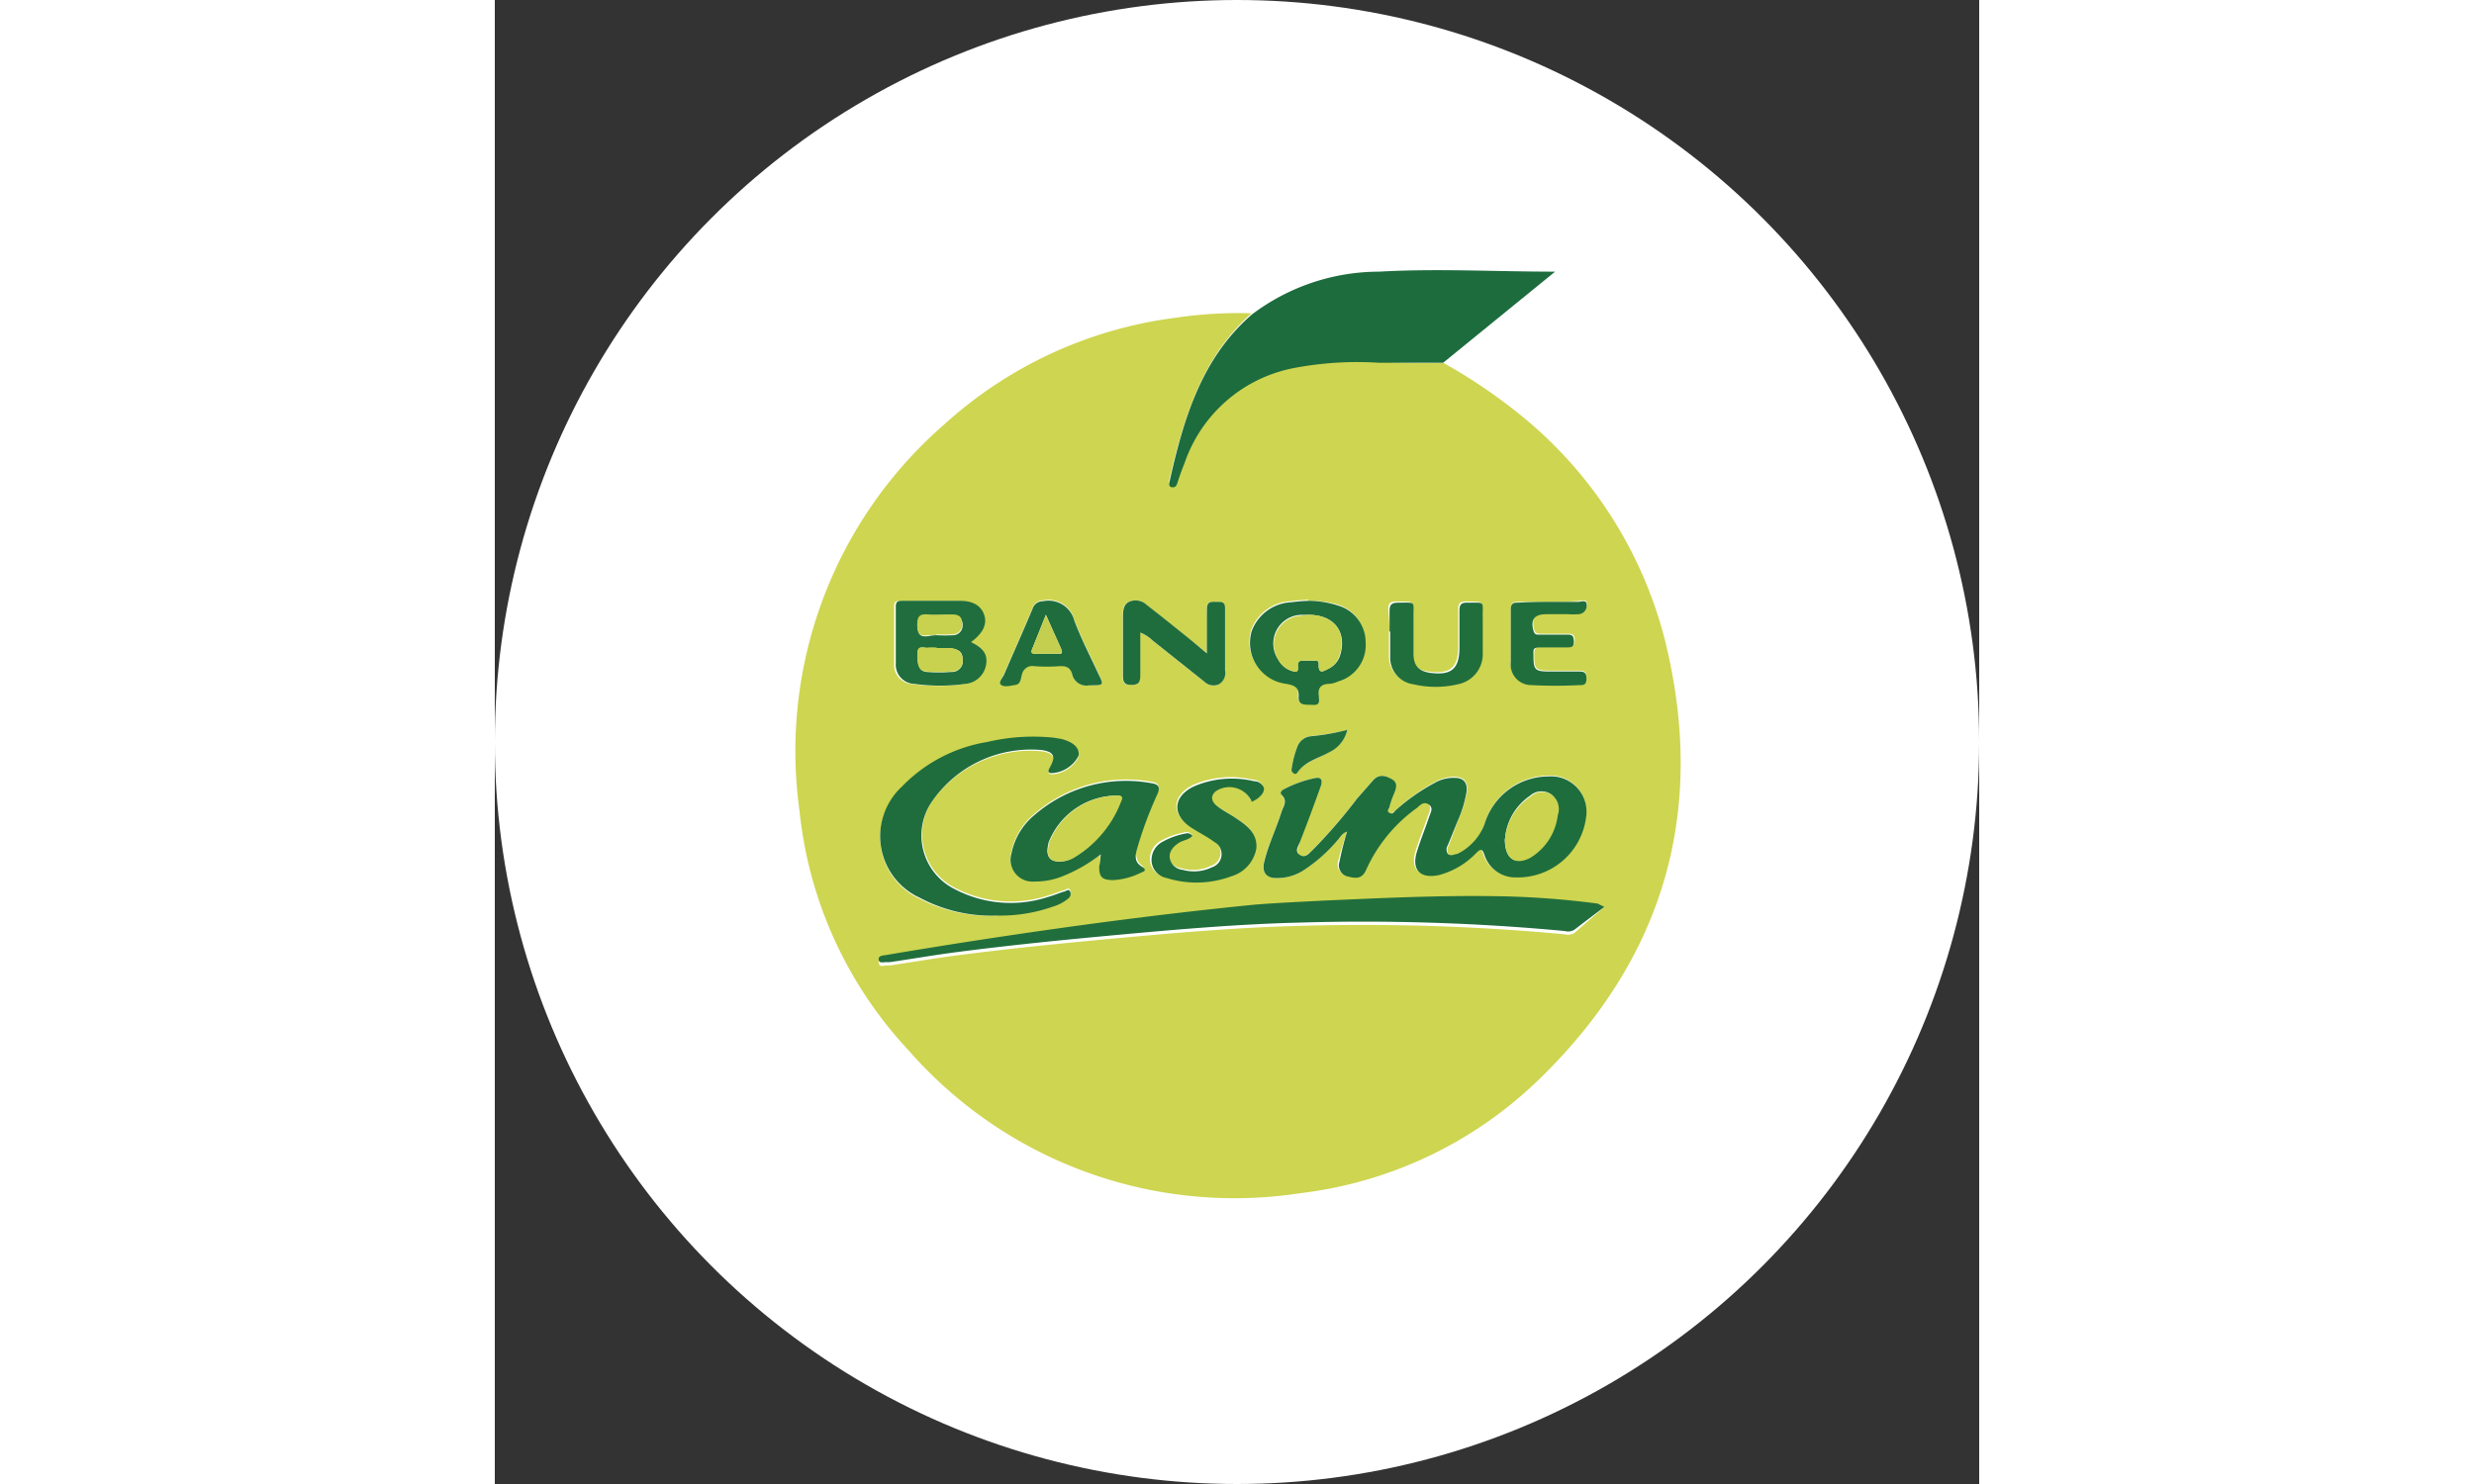  <svg xmlns="http://www.w3.org/2000/svg" viewBox="0 0 72 72" class="load" width="120"><rect x="0" y="0" width="72" height="72" fill="#333333" stroke="none"/><defs><style>.cls-1{fill:#fff;}.cls-2{fill:#ced550;}.cls-3{fill:#1d6c3e;}.cls-4{fill:#1e6d3d;}.cls-5{fill:#216e3d;}.cls-6{fill:#1f6d3d;}.cls-7{fill:#206e3d;}.cls-8{fill:#cbd34f;}.cls-9{fill:#c9d24f;}.cls-10{fill:#c8d24f;}.cls-11{fill:#c4cf4f;}</style></defs><title>Fichier 1</title><g id="Calque_2" data-name="Calque 2"><g id="Calque_1-2" data-name="Calque 1"><g id="IV---Expérience-paiement-en-plusieurs-fois"><g id="Etape.1.4.2"><g id="Group-8"><circle id="Oval" class="cls-1" cx="36" cy="36" r="36"/><path class="cls-2" d="M46,17.6a26.32,26.32,0,0,1,4.06,2.79,20.57,20.57,0,0,1,6.72,10.76c2,8.2-.06,15.32-6.11,21.2a20,20,0,0,1-11.6,5.54,21,21,0,0,1-19-6.93,20,20,0,0,1-5.29-11.62,21,21,0,0,1,7-18.73A20.56,20.56,0,0,1,33,15.42a20.84,20.84,0,0,1,3.7-.22c-2.43,2.17-3.29,5.11-4,8.14,0,.1,0,.22.12.24s.21,0,.26-.18c.11-.33.23-.66.36-1a7,7,0,0,1,5.28-4.6,16.43,16.43,0,0,1,4.14-.26C43.92,17.61,45,17.64,46,17.6ZM41.34,40.35a14.05,14.05,0,0,0-.43,1.41.55.55,0,0,0,.43.72c.48.13.7,0,.87-.34a7.45,7.45,0,0,1,2.47-3c.16-.11.36-.3.57-.15s.08.42,0,.62c-.18.54-.4,1.07-.57,1.62-.3.92.14,1.38,1.08,1.17a3.88,3.88,0,0,0,1.8-1.08c.2-.19.28-.2.38.1a1.57,1.57,0,0,0,1.58,1.11,3.34,3.34,0,0,0,3.39-2.9,1.72,1.72,0,0,0-1.82-2A3.25,3.25,0,0,0,48,40a2.67,2.67,0,0,1-1.27,1.45c-.13.09-.3.18-.46,0a.38.38,0,0,1,0-.43l.46-1.23a5.72,5.72,0,0,0,.44-1.46c0-.43-.16-.61-.58-.64a1.81,1.81,0,0,0-1,.26A9.5,9.5,0,0,0,43.7,39.3c-.09.07-.18.21-.31.14s0-.22,0-.32a4.88,4.88,0,0,1,.23-.64c.1-.26.2-.5-.14-.69s-.62-.23-.89.07l-.78.89a25.42,25.42,0,0,1-2.15,2.49c-.18.16-.38.41-.62.24s0-.43,0-.62c.31-.9.64-1.79,1-2.68.09-.25.1-.5-.26-.43a5.64,5.64,0,0,0-1.49.53c-.11.06-.24.19-.14.28.31.3.07.57,0,.83-.26.82-.64,1.6-.84,2.43-.12.49.09.76.58.78a2.37,2.37,0,0,0,1.44-.45,7.55,7.55,0,0,0,1.54-1.39C41,40.62,41.09,40.43,41.34,40.35ZM53.82,44,53.49,44a41.88,41.88,0,0,0-5-.36c-2.74,0-5.46.09-8.19.21-1.14.06-2.29.11-3.43.2-2.83.23-5.64.57-8.44,1q-4.75.66-9.48,1.45c-.15,0-.36,0-.33.22s.23.13.38.12a1,1,0,0,0,.17,0c1.09-.16,2.18-.35,3.27-.49,2.61-.34,5.24-.6,7.86-.84,2.93-.27,5.86-.52,8.8-.59a105.06,105.06,0,0,1,12.79.41.6.6,0,0,0,.47-.06Zm-29.46.4a7.6,7.6,0,0,0,2.7-.48,2.06,2.06,0,0,0,.76-.4.28.28,0,0,0,.09-.33c-.09-.17-.21,0-.31,0-.26.08-.51.19-.77.26a5.83,5.83,0,0,1-4.52-.38A2.91,2.91,0,0,1,21.13,39a5.84,5.84,0,0,1,5.4-2.55c.59.09.69.31.4.83-.07.13-.16.25.08.29a1.55,1.55,0,0,0,1.3-.83c.08-.37-.23-.68-.84-.83l-.36-.06a9.74,9.74,0,0,0-3.23.21,7.41,7.41,0,0,0-4.14,2.16,3.28,3.28,0,0,0,.88,5.39A7.35,7.35,0,0,0,24.36,44.42Zm5-3c0,.26,0,.41,0,.56,0,.55.14.7.68.69a3.4,3.4,0,0,0,1.25-.36c.17-.08.25-.21.06-.33s-.3-.5-.22-.8a18.66,18.66,0,0,1,1-2.7c.14-.32.07-.48-.28-.53a6.78,6.78,0,0,0-5.68,1.56,3.24,3.24,0,0,0-1.12,1.87,1.06,1.06,0,0,0,1.1,1.36,3.53,3.53,0,0,0,1.36-.25A7.41,7.41,0,0,0,29.39,41.45Zm4.45-.89a.3.3,0,0,0-.38-.12,3.61,3.61,0,0,0-1.1.39,1,1,0,0,0-.55,1,.9.9,0,0,0,.73.77,4.86,4.86,0,0,0,3.15-.09,1.71,1.71,0,0,0,1.2-1.36c.1-.74-.43-1.11-1-1.46-.31-.21-.64-.39-.94-.61s-.3-.52,0-.71a1.19,1.19,0,0,1,1.75.51,2.34,2.34,0,0,0,.27-.15c.16-.13.37-.27.32-.51a.52.52,0,0,0-.49-.34,4.64,4.64,0,0,0-2.92.26c-1,.51-1.06,1.41-.11,2,.37.24.76.43,1.11.69a.67.67,0,0,1-.12,1.23,2,2,0,0,1-1.42.12.69.69,0,0,1-.62-.57c-.05-.35.17-.55.43-.73S33.66,40.75,33.84,40.56Zm5.64-11.41a8.12,8.12,0,0,0-.85.07,2.15,2.15,0,0,0-1.91,1.38,2,2,0,0,0,1.68,2.58c.37.07.62.12.59.62s.4.38.71.4.3-.24.27-.43c-.07-.42.14-.56.51-.59a1.32,1.32,0,0,0,.43-.12,1.83,1.83,0,0,0,1.33-1.88,1.86,1.86,0,0,0-1.37-1.81A4.7,4.7,0,0,0,39.48,29.15Zm-16.38,2c.55-.4.74-.78.6-1.22s-.52-.71-1.18-.72c-.94,0-1.87,0-2.81,0-.19,0-.32,0-.31.27,0,.92,0,1.84,0,2.76a.93.93,0,0,0,.9,1,9,9,0,0,0,2.48,0,1.12,1.12,0,0,0,1-.93C23.91,31.75,23.71,31.45,23.1,31.15Zm11.44.55L33.69,31c-.7-.56-1.39-1.12-2.09-1.66a.78.78,0,0,0-.85-.14c-.31.15-.29.47-.29.76,0,.93,0,1.87,0,2.8,0,.29,0,.48.39.47s.46-.11.45-.46c0-.68,0-1.37,0-2.08a1.77,1.77,0,0,1,.59.38l2.51,2a.64.64,0,0,0,.71.13.62.62,0,0,0,.3-.66c0-1,0-2,0-3,0-.4-.23-.33-.47-.34s-.42,0-.41.35C34.56,30.23,34.54,30.91,34.54,31.7Zm8.86-1.06h0c0,.41,0,.82,0,1.22a1.3,1.3,0,0,0,1.13,1.33,4.73,4.73,0,0,0,2.15,0,1.49,1.49,0,0,0,1.21-1.54c0-.56,0-1.11,0-1.67,0-.84.16-.72-.74-.75-.31,0-.4.1-.39.39,0,.61,0,1.21,0,1.81,0,1-.39,1.33-1.38,1.21-.63-.08-.83-.29-.85-.95s0-1.14,0-1.72c0-.84.15-.71-.74-.74-.31,0-.44.07-.42.4S43.4,30.29,43.4,30.64ZM28.84,33.25c.71,0,.71,0,.44-.59-.4-.86-.84-1.71-1.17-2.59a1.29,1.29,0,0,0-1.52-.94.51.51,0,0,0-.5.35c-.45,1.07-.92,2.12-1.38,3.19-.07.17-.28.41-.15.52s.46.08.7,0,.25-.31.31-.5a.51.51,0,0,1,.59-.41,8.83,8.83,0,0,0,1.26,0c.3,0,.49.07.58.37A.71.71,0,0,0,28.84,33.25ZM51.15,29.2c-.51,0-1,0-1.54,0-.25,0-.33.08-.33.34,0,.84,0,1.68,0,2.53a1,1,0,0,0,1,1.13,23,23,0,0,0,2.35,0c.24,0,.32-.07.32-.31s-.06-.36-.33-.35H51.21c-.73,0-.8-.08-.79-.8,0-.27.08-.38.36-.37s.81,0,1.22,0c.22,0,.38,0,.38-.3s-.13-.33-.36-.32c-.42,0-.85,0-1.27,0-.13,0-.26,0-.32-.16-.17-.56,0-.83.61-.83h1a4.87,4.87,0,0,0,.54,0,.42.42,0,0,0,.39-.48c0-.24-.26-.12-.41-.12C52.09,29.19,51.62,29.2,51.15,29.2Zm-9.8,6.21a10.81,10.81,0,0,1-1.76.3.78.78,0,0,0-.64.45,5,5,0,0,0-.3,1.13.19.19,0,0,0,.07.2.13.13,0,0,0,.2,0c.38-.54,1-.67,1.55-1A1.58,1.58,0,0,0,41.35,35.41Z"/><path class="cls-3" d="M46,17.6c-1,0-2.08,0-3.12,0a16.43,16.43,0,0,0-4.14.26,7,7,0,0,0-5.28,4.6c-.13.32-.25.65-.36,1-.05.14-.12.2-.26.18s-.14-.14-.12-.24c.67-3,1.53-6,4-8.14a10.25,10.25,0,0,1,6.18-2.08c2.8-.16,5.6,0,8.53,0Z"/><path class="cls-4" d="M41.34,40.35c-.25.08-.33.27-.46.41a7.55,7.55,0,0,1-1.54,1.39,2.37,2.37,0,0,1-1.44.45c-.49,0-.7-.29-.58-.78.2-.83.58-1.61.84-2.43.08-.26.32-.53,0-.83-.1-.09,0-.22.14-.28a5.64,5.64,0,0,1,1.49-.53c.36-.07.35.18.26.43-.32.89-.65,1.78-1,2.68-.07.19-.28.45,0,.62s.44-.08.62-.24a25.42,25.42,0,0,0,2.15-2.49l.78-.89c.27-.3.56-.25.89-.07s.24.43.14.69a4.88,4.88,0,0,0-.23.64c0,.1-.17.23,0,.32s.22-.07.31-.14A9.5,9.5,0,0,1,45.56,38a1.81,1.81,0,0,1,1-.26c.42,0,.61.21.58.64a5.72,5.72,0,0,1-.44,1.46L46.23,41a.38.38,0,0,0,0,.43c.16.14.33,0,.46,0A2.67,2.67,0,0,0,48,40a3.25,3.25,0,0,1,3.11-2.33,1.72,1.72,0,0,1,1.82,2,3.34,3.34,0,0,1-3.39,2.9A1.57,1.57,0,0,1,48,41.47c-.1-.3-.18-.29-.38-.1a3.88,3.88,0,0,1-1.8,1.08c-.94.21-1.38-.25-1.08-1.17.17-.55.39-1.08.57-1.62.06-.2.24-.45,0-.62s-.41,0-.57.15a7.45,7.45,0,0,0-2.47,3c-.17.38-.39.47-.87.34a.55.55,0,0,1-.43-.72A14.05,14.05,0,0,1,41.34,40.35Zm7.65.36c0,.95.48,1.27,1.18.89a2.8,2.8,0,0,0,1.35-2.08.87.87,0,0,0-.31-1,.83.83,0,0,0-1,.09A2.77,2.77,0,0,0,49,40.71Z"/><path class="cls-5" d="M53.82,44l-1.46,1.11a.6.6,0,0,1-.47.06,105.06,105.06,0,0,0-12.79-.41c-2.94.07-5.87.32-8.8.59-2.62.24-5.25.5-7.86.84-1.09.14-2.18.33-3.27.49a1,1,0,0,1-.17,0c-.15,0-.36.07-.38-.12s.18-.2.33-.22q4.73-.8,9.48-1.45c2.8-.38,5.61-.72,8.44-1,1.14-.09,2.29-.14,3.43-.2,2.73-.12,5.45-.25,8.19-.21a41.88,41.88,0,0,1,5,.36Z"/><path class="cls-6" d="M24.36,44.42a7.35,7.35,0,0,1-3.74-.86,3.28,3.28,0,0,1-.88-5.39A7.41,7.41,0,0,1,23.88,36a9.74,9.74,0,0,1,3.23-.21l.36.06c.61.15.92.46.84.83a1.55,1.55,0,0,1-1.3.83c-.24,0-.15-.16-.08-.29.29-.52.19-.74-.4-.83A5.84,5.84,0,0,0,21.13,39a2.91,2.91,0,0,0,1.18,4.14,5.83,5.83,0,0,0,4.52.38c.26-.07.51-.18.77-.26.1,0,.22-.17.31,0a.28.28,0,0,1-.09.33,2.06,2.06,0,0,1-.76.4A7.6,7.6,0,0,1,24.36,44.42Z"/><path class="cls-6" d="M29.39,41.45a7.41,7.41,0,0,1-1.87,1.07,3.53,3.53,0,0,1-1.36.25,1.06,1.06,0,0,1-1.1-1.36,3.24,3.24,0,0,1,1.12-1.87A6.78,6.78,0,0,1,31.86,38c.35.05.42.21.28.53a18.66,18.66,0,0,0-1,2.7c-.08.3-.11.59.22.8s.11.25-.06.33A3.4,3.4,0,0,1,30,42.7c-.54,0-.7-.14-.68-.69C29.36,41.86,29.37,41.71,29.39,41.45Zm-2,.35a1.35,1.35,0,0,0,.71-.21,5.41,5.41,0,0,0,2.26-2.73c.13-.28-.07-.25-.23-.26a3.57,3.57,0,0,0-3.27,2.28,2.76,2.76,0,0,0-.06.4C26.82,41.64,27,41.81,27.42,41.8Z"/><path class="cls-6" d="M33.84,40.56c-.18.19-.46.2-.67.34s-.48.38-.43.73a.69.69,0,0,0,.62.57,2,2,0,0,0,1.42-.12.67.67,0,0,0,.12-1.23c-.35-.26-.74-.45-1.11-.69-.95-.61-.91-1.51.11-2a4.64,4.64,0,0,1,2.92-.26.52.52,0,0,1,.49.34c0,.24-.16.38-.32.51a2.34,2.34,0,0,1-.27.15A1.19,1.19,0,0,0,35,38.37c-.27.19-.28.48,0,.71s.63.4.94.61c.52.35,1.05.72,1,1.46a1.71,1.71,0,0,1-1.2,1.36,4.86,4.86,0,0,1-3.15.09.9.9,0,0,1-.73-.77,1,1,0,0,1,.55-1,3.61,3.61,0,0,1,1.1-.39A.3.3,0,0,1,33.84,40.56Z"/><path class="cls-6" d="M39.48,29.15a4.7,4.7,0,0,1,1.39.22,1.86,1.86,0,0,1,1.37,1.81,1.83,1.83,0,0,1-1.33,1.88,1.32,1.32,0,0,1-.43.12c-.37,0-.58.17-.51.59,0,.19.09.45-.27.43s-.74.06-.71-.4-.22-.55-.59-.62a2,2,0,0,1-1.68-2.58,2.15,2.15,0,0,1,1.91-1.38A8.12,8.12,0,0,1,39.48,29.15Zm0,.68h-.32A1.39,1.39,0,0,0,38,32a1.12,1.12,0,0,0,.72.57c.1,0,.21.06.23-.1s-.09-.43.25-.42h.63c.12,0,.14.11.13.2,0,.46.21.33.44.21A1.07,1.07,0,0,0,41,31.8C41.35,30.66,40.71,29.82,39.45,29.83Z"/><path class="cls-7" d="M23.1,31.15c.61.3.81.6.73,1.1a1.12,1.12,0,0,1-1,.93,9,9,0,0,1-2.48,0,.93.93,0,0,1-.9-1c0-.92,0-1.84,0-2.76,0-.24.12-.27.31-.27.94,0,1.87,0,2.81,0,.66,0,1.05.27,1.18.72S23.65,30.75,23.1,31.15Zm-1.66.29h0a3.38,3.38,0,0,0-.45,0c-.18,0-.47-.14-.49.26,0,.57.08.86.44.9a8.15,8.15,0,0,0,1.21,0,.52.52,0,0,0,.54-.63c0-.4-.29-.49-.62-.51S21.65,31.44,21.44,31.44Zm0-.62h0a6.57,6.57,0,0,0,.77,0,.47.47,0,0,0,.48-.5c0-.32-.21-.45-.5-.47s-.78,0-1.17,0-.51.09-.51.5.11.58.53.51A2.67,2.67,0,0,1,21.42,30.82Z"/><path class="cls-6" d="M34.54,31.7c0-.79,0-1.47,0-2.15,0-.34.16-.36.41-.35s.48-.06.47.34c0,1,0,2,0,3a.62.62,0,0,1-.3.66.64.64,0,0,1-.71-.13l-2.51-2a1.77,1.77,0,0,0-.59-.38c0,.71,0,1.4,0,2.08,0,.35-.09.46-.45.46s-.39-.18-.39-.47c0-.93,0-1.87,0-2.8,0-.29,0-.61.29-.76a.78.78,0,0,1,.85.14c.7.54,1.39,1.1,2.09,1.66Z"/><path class="cls-5" d="M43.4,30.64c0-.35,0-.69,0-1s.11-.4.42-.4c.89,0,.73-.1.74.74,0,.58,0,1.15,0,1.72s.22.87.85.95c1,.12,1.37-.21,1.38-1.21,0-.6,0-1.2,0-1.81,0-.29.08-.4.39-.39.9,0,.72-.09.74.75,0,.56,0,1.11,0,1.67a1.49,1.49,0,0,1-1.21,1.54,4.73,4.73,0,0,1-2.15,0,1.3,1.3,0,0,1-1.13-1.33c0-.4,0-.81,0-1.22Z"/><path class="cls-6" d="M28.84,33.25a.71.71,0,0,1-.84-.56c-.09-.3-.28-.38-.58-.37a8.83,8.83,0,0,1-1.26,0,.51.51,0,0,0-.59.41c-.06.19-.06.46-.31.5s-.54.12-.7,0,.08-.35.15-.52c.46-1.07.93-2.12,1.38-3.19a.51.51,0,0,1,.5-.35,1.29,1.29,0,0,1,1.52.94c.33.88.77,1.73,1.17,2.59C29.55,33.25,29.55,33.25,28.84,33.25Zm-2.11-3.42-.67,1.67c-.07.17,0,.22.17.22h1.08c.19,0,.25,0,.16-.24Z"/><path class="cls-5" d="M51.15,29.2c.47,0,.94,0,1.4,0,.15,0,.39-.12.41.12a.42.42,0,0,1-.39.48,4.87,4.87,0,0,1-.54,0H51c-.58,0-.78.27-.61.83.06.19.19.16.32.16.42,0,.85,0,1.27,0,.23,0,.35,0,.36.32s-.16.3-.38.3c-.41,0-.81,0-1.22,0s-.36.1-.36.37c0,.72.06.8.79.8h1.45c.27,0,.33.11.33.35s-.08.32-.32.31a23,23,0,0,1-2.35,0,1,1,0,0,1-1-1.13c0-.85,0-1.69,0-2.53,0-.26.08-.35.33-.34C50.13,29.21,50.64,29.2,51.15,29.2Z"/><path class="cls-5" d="M41.35,35.41a1.58,1.58,0,0,1-.88,1.09c-.53.3-1.17.43-1.55,1a.13.13,0,0,1-.2,0,.19.19,0,0,1-.07-.2,5,5,0,0,1,.3-1.13.78.78,0,0,1,.64-.45A10.81,10.81,0,0,0,41.35,35.41Z"/><path class="cls-8" d="M49,40.71a2.77,2.77,0,0,1,1.25-2.07.83.83,0,0,1,1-.09.87.87,0,0,1,.31,1,2.8,2.8,0,0,1-1.35,2.08C49.47,42,49,41.66,49,40.71Z"/><path class="cls-8" d="M27.42,41.8c-.41,0-.6-.16-.59-.52a2.76,2.76,0,0,1,.06-.4,3.57,3.57,0,0,1,3.27-2.28c.16,0,.36,0,.23.26a5.41,5.41,0,0,1-2.26,2.73A1.35,1.35,0,0,1,27.42,41.8Z"/><path class="cls-8" d="M39.45,29.83c1.26,0,1.9.83,1.51,2a1.07,1.07,0,0,1-.55.63c-.23.12-.47.25-.44-.21,0-.09,0-.19-.13-.2h-.63c-.34,0-.22.25-.25.42s-.13.13-.23.1A1.12,1.12,0,0,1,38,32a1.39,1.39,0,0,1,1.12-2.13Z"/><path class="cls-9" d="M21.44,31.44c.21,0,.42,0,.63,0s.6.11.62.51a.52.52,0,0,1-.54.63,8.15,8.15,0,0,1-1.21,0c-.36,0-.47-.33-.44-.9,0-.4.31-.23.49-.26a3.38,3.38,0,0,1,.45,0Z"/><path class="cls-10" d="M21.42,30.82a2.67,2.67,0,0,0-.4,0c-.42.07-.53-.1-.53-.51s.12-.53.51-.5.78,0,1.17,0,.5.15.5.47a.47.47,0,0,1-.48.5,6.57,6.57,0,0,1-.77,0Z"/><path class="cls-11" d="M26.73,29.83l.74,1.65c.09.19,0,.24-.16.24H26.23c-.16,0-.24,0-.17-.22Z"/></g></g></g></g></g></svg>